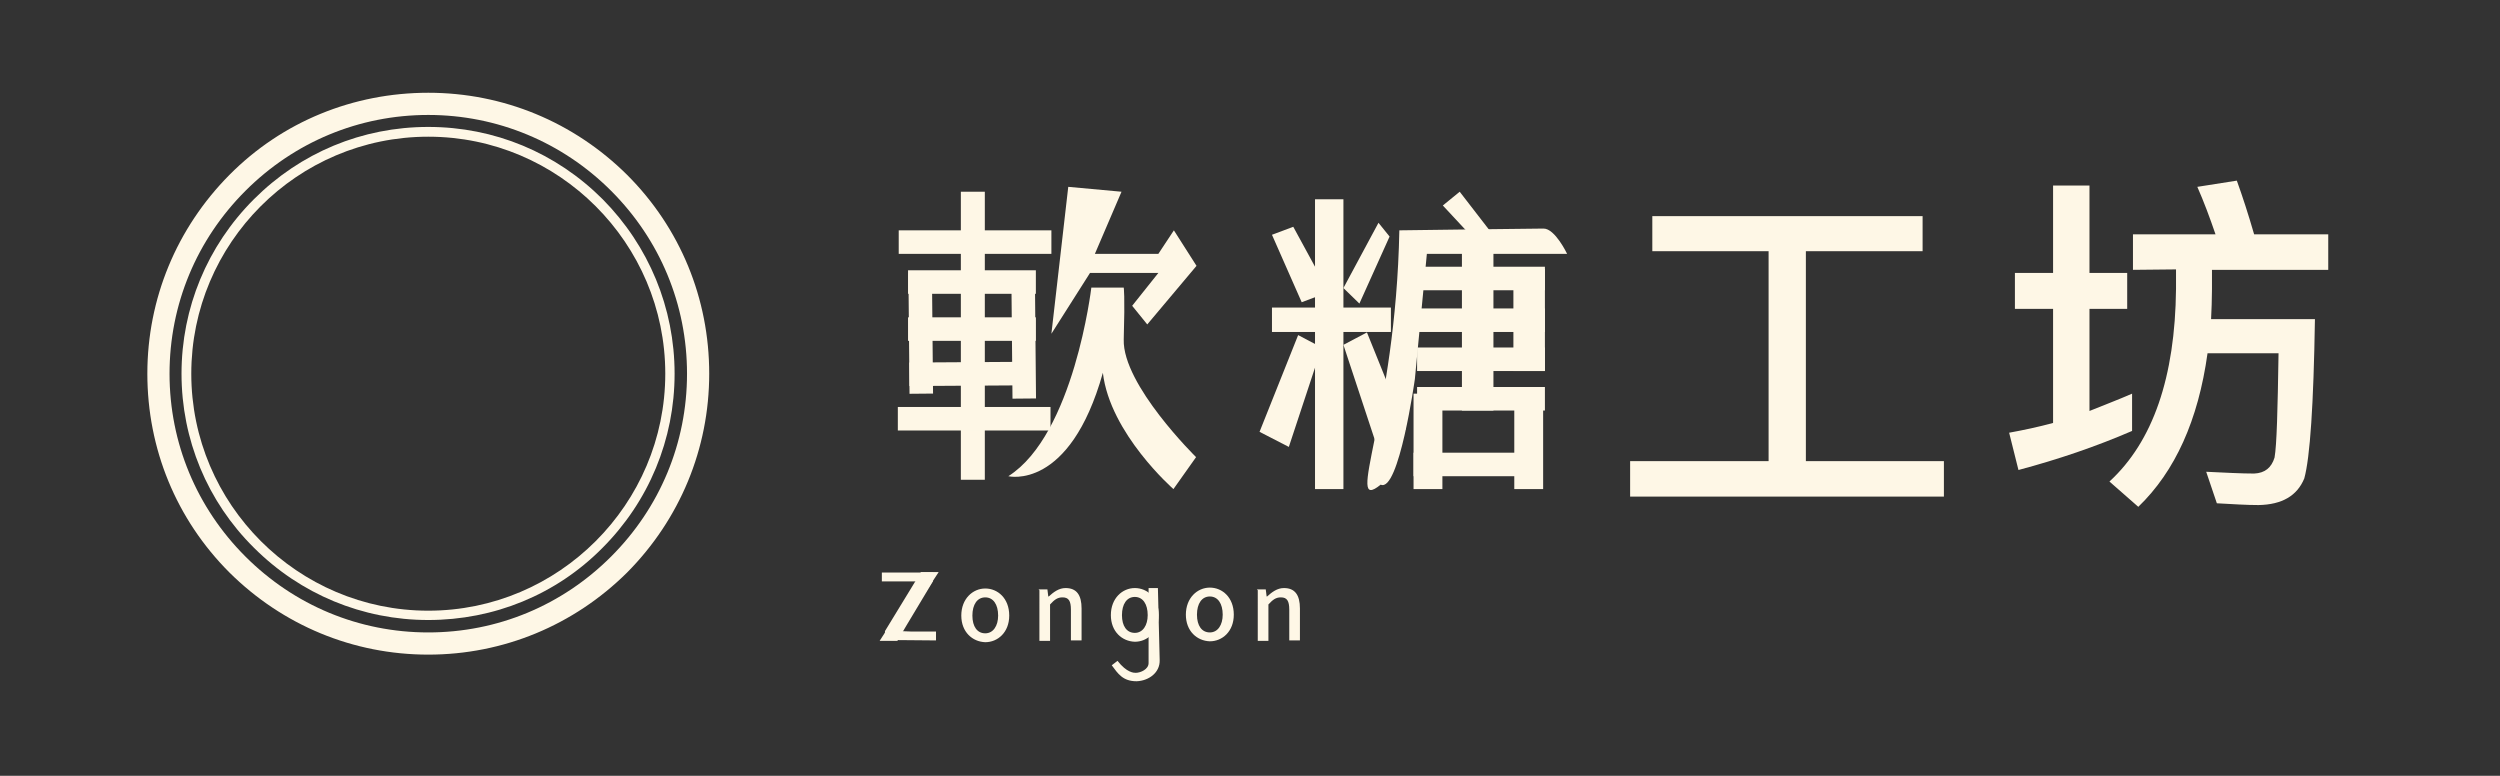 <?xml version="1.0" encoding="utf-8"?>
<!-- Generator: Adobe Illustrator 27.4.0, SVG Export Plug-In . SVG Version: 6.00 Build 0)  -->
<svg version="1.1" id="圖層_1" xmlns="http://www.w3.org/2000/svg" xmlns:xlink="http://www.w3.org/1999/xlink" x="0px" y="0px"
	 viewBox="0 0 563.3 174.8" style="enable-background:new 0 0 563.3 174.8;" xml:space="preserve">
<rect x="0" y="0" width="563.3" height="174.8" fill="#333333" stroke="none"/>
<style type="text/css">
	.st0{fill:#FEF7E6;}
	.st1{enable-background:new    ;}
	.st2{fill:none;}
</style>
<g>
	<g>
		<path class="st0" d="M96.5,147.5c-16.9,0-32.8-6.6-44.8-18.5c-12-12-18.5-27.9-18.5-44.8s6.6-32.8,18.5-44.8s27.9-18.5,44.8-18.5
			s32.8,6.6,44.8,18.5c12,12,18.5,27.9,18.5,44.8s-6.6,32.8-18.5,44.8C129.3,140.9,113.4,147.5,96.5,147.5z M96.5,25.9
			C80.9,25.9,66.3,32,55.3,43S38.2,68.6,38.2,84.2s6.1,30.2,17.1,41.2s25.6,17.1,41.2,17.1s30.2-6.1,41.2-17.1s17.1-25.6,17.1-41.2
			S148.7,54,137.7,43S112,25.9,96.5,25.9z"/>
	</g>
	<g>
		<path class="st0" d="M96.5,139.7c-14.8,0-28.8-5.8-39.3-16.3C46.7,113,40.9,99,40.9,84.2s5.8-28.8,16.3-39.3s24.4-16.3,39.3-16.3
			s28.8,5.8,39.3,16.3C146.2,55.4,152,69.4,152,84.2s-5.8,28.8-16.3,39.3C125.3,134,111.3,139.7,96.5,139.7z M96.5,30.8
			c-29.5,0-53.4,24-53.4,53.4s24,53.4,53.4,53.4s53.4-24,53.4-53.4S125.9,30.8,96.5,30.8z"/>
	</g>
</g>
<g class="st1">
	<path class="st0" d="M372.3,56.6v-7.9h60.9v7.9h-26.3v47.3H438v8h-70.7v-8h31.2V56.6H372.3z"/>
	<path class="st0" d="M462.6,61.5V41.8h8.2v19.7h8.5v8.1h-8.5v23c3.2-1.3,6.4-2.5,9.6-3.9v8.4c-8.1,3.5-16.6,6.4-25.6,8.8l-2.1-8.4
		c3.3-0.6,6.6-1.3,9.9-2.2V69.6H454v-8.1H462.6z M480.6,60.8v-8h18.6c-1.3-3.8-2.6-7.3-4.1-10.7l8.9-1.4c1.3,3.6,2.6,7.6,3.9,12.1
		h16.7v8h-26.2v4.4c0,2.3-0.1,4.5-0.2,6.7h23.4c-0.3,19.2-1.1,31.2-2.4,35.9c-1.6,3.9-5,5.9-10.3,6c-2.7,0-5.8-0.2-9.4-0.4l-2.4-7.1
		c4.3,0.2,7.9,0.4,10.8,0.4c2.4-0.1,3.9-1.3,4.6-3.6c0.5-2.8,0.7-10.7,0.9-23.5h-16c-2.1,15.1-7.3,26.6-15.6,34.6l-6.5-5.7
		c9.8-9,14.8-23.5,15-43.4v-4.4L480.6,60.8L480.6,60.8z"/>
	<path class="st0" d="M425.4,60.1"/>
	<line class="st2" x1="430.1" y1="126.8" x2="422.7" y2="124"/>
	<path class="st0" d="M458.7,127.6"/>
</g>
<g>
	<g>
		<path class="st0" d="M216.6,138.7c0-3.8,2.6-6.1,5.4-6.1s5.4,2.2,5.4,6.1c0,3.8-2.6,6-5.4,6C219.1,144.6,216.6,142.4,216.6,138.7z
			 M224.9,138.7c0-2.5-1.1-4.1-2.9-4.1s-2.9,1.6-2.9,4.1s1.1,4,2.9,4S224.9,141,224.9,138.7z"/>
		<path class="st0" d="M283.2,132.8h2l0.2,1.6h0.1c1.1-1,2.3-1.9,3.8-1.9c2.5,0,3.6,1.6,3.6,4.6v7.2h-2.4v-6.9c0-2-0.5-2.8-1.9-2.8
			c-1.1,0-1.8,0.5-2.8,1.6v8.2h-2.4V133L283.2,132.8L283.2,132.8z"/>
		<g>
			<path class="st0" d="M204.2,131h-5.5v-2h11.5v2l0,0l-6,10l-2,3.4h-4l8.6-13.4H204.2z"/>
			<path class="st0" d="M205.4,142.3h5.5v2l-11.5-0.1v-2l0,0l6.1-10l2-3.3h4l-8.7,13.3L205.4,142.3z"/>
		</g>
		<path class="st0" d="M234,132.8h2l0.2,1.6h0.1c1.1-1,2.3-1.9,3.8-1.9c2.5,0,3.6,1.6,3.6,4.6v7.2h-2.4v-6.9c0-2-0.5-2.8-1.9-2.8
			c-1.1,0-1.8,0.5-2.8,1.6v8.2h-2.4V133L234,132.8L234,132.8z"/>
		<g>
			<path class="st0" d="M256.1,153.5c-3.1,0-4.2-1.7-5.6-3.6l1.3-1c2.1,2.7,3.7,2.7,4.1,2.7c1.1,0,2.9-0.8,2.9-2.2v-5.8v-1.9v-9.2
				h2.1l0.4,16.2C261.4,151.6,258.8,153.4,256.1,153.5z"/>
			<path class="st0" d="M250.3,138.6c0-3.8,2.6-6.1,5.4-6.1c2.8,0,5.4,2.2,5.4,6.1c0,3.8-2.6,6-5.4,6
				C252.8,144.5,250.3,142.3,250.3,138.6z M258.6,138.6c0-2.5-1.1-4.1-2.9-4.1s-2.9,1.6-2.9,4.1s1.1,4,2.9,4
				S258.6,140.9,258.6,138.6z"/>
		</g>
	</g>
	<path class="st0" d="M267.2,138.5c0-3.8,2.6-6.1,5.4-6.1s5.4,2.2,5.4,6.1c0,3.8-2.6,6-5.4,6C269.7,144.4,267.2,142.2,267.2,138.5z
		 M275.5,138.5c0-2.5-1.1-4.1-2.9-4.1s-2.9,1.6-2.9,4.1s1.1,4,2.9,4S275.5,140.8,275.5,138.5z"/>
</g>
<g>
	<g>
		<rect x="202.5" y="51.9" class="st0" width="34.4" height="5.3"/>
		<line class="st2" x1="164.6" y1="48.2" x2="164.6" y2="43.2"/>
		<rect x="216.5" y="43.2" class="st0" width="5.4" height="64.9"/>
		<polygon class="st0" points="240.7,42.1 252.7,43.2 246.7,57.2 261,57.2 264.5,51.9 269.6,59.9 258.5,73.1 255.1,68.9 261,61.5 
			245.6,61.5 236.9,75.2 		"/>
		<path class="st0" d="M245.9,64.8c0,0-3.9,33.1-18.7,42.5c0,0,13.8,3.4,21.3-23.3c1.6,13.7,15.9,26.2,15.9,26.2l5.1-7.2
			c0,0-16.6-16.3-16.3-26.5s0-11.7,0-11.7H245.9z"/>
	</g>
	<rect x="202.3" y="91.7" class="st0" width="34.4" height="5.3"/>
	<rect x="204.6" y="60.9" class="st0" width="28.8" height="5.3"/>
	<rect x="204.6" y="71.5" class="st0" width="28.8" height="5.3"/>
	
		<rect x="204.8" y="61.6" transform="matrix(1 -9.208721e-03 9.208721e-03 1 -0.683 1.914)" class="st0" width="5.3" height="27.1"/>
	
		<rect x="228" y="62.7" transform="matrix(1 -9.208721e-03 9.208721e-03 1 -0.692 2.127)" class="st0" width="5.3" height="27.1"/>
	
		<rect x="204.9" y="81.6" transform="matrix(1 -6.169902e-03 6.169902e-03 1 -0.516 1.349)" class="st0" width="27.1" height="5.3"/>
</g>
<g>
	<g>
		<polygon class="st0" points="286.6,52.9 293.3,68.1 299.4,65.8 291.4,51.1 		"/>
		<polygon class="st0" points="313.1,53.3 306.3,68.4 302.7,64.9 310.6,50.2 		"/>
		<polygon class="st0" points="297.8,78.3 290.4,100.7 283.8,97.3 292.5,75.5 		"/>
		<polygon class="st0" points="302.7,77.7 310.1,100.1 316.8,96.7 308,74.9 		"/>
		<rect x="296.3" y="44.9" class="st0" width="6.4" height="65.3"/>
		<rect x="286.6" y="69.3" class="st0" width="26.8" height="5.5"/>
		<polygon class="st0" points="325.1,46.3 330.4,52 335.7,52 328.9,43.2 		"/>
		<path class="st0" d="M318.8,85.4c0,0-3.6,25.7-7.7,23.8c-8.4,6.8,3.4-15.3,4.2-57.3c0,0,29.9-0.4,32.5-0.4s5.3,5.7,5.3,5.7h-31.6"
			/>
	</g>
	<rect x="319.3" y="60.1" class="st0" width="28.8" height="5.3"/>
	<rect x="319.3" y="69.5" class="st0" width="28.8" height="5.3"/>
	<rect x="319.3" y="78.3" class="st0" width="28.8" height="5.3"/>
	<rect x="319.3" y="87.2" class="st0" width="28.8" height="5.3"/>
	<rect x="318.5" y="102" class="st0" width="28.8" height="5.3"/>
	<rect x="341" y="60.6" class="st0" width="7.1" height="23"/>
	<rect x="329.4" y="55.3" class="st0" width="7.1" height="37.2"/>
	<rect x="318.5" y="88.7" class="st0" width="6.5" height="21.5"/>
	<rect x="341.2" y="88.7" class="st0" width="6.5" height="21.5"/>
</g>
</svg>
